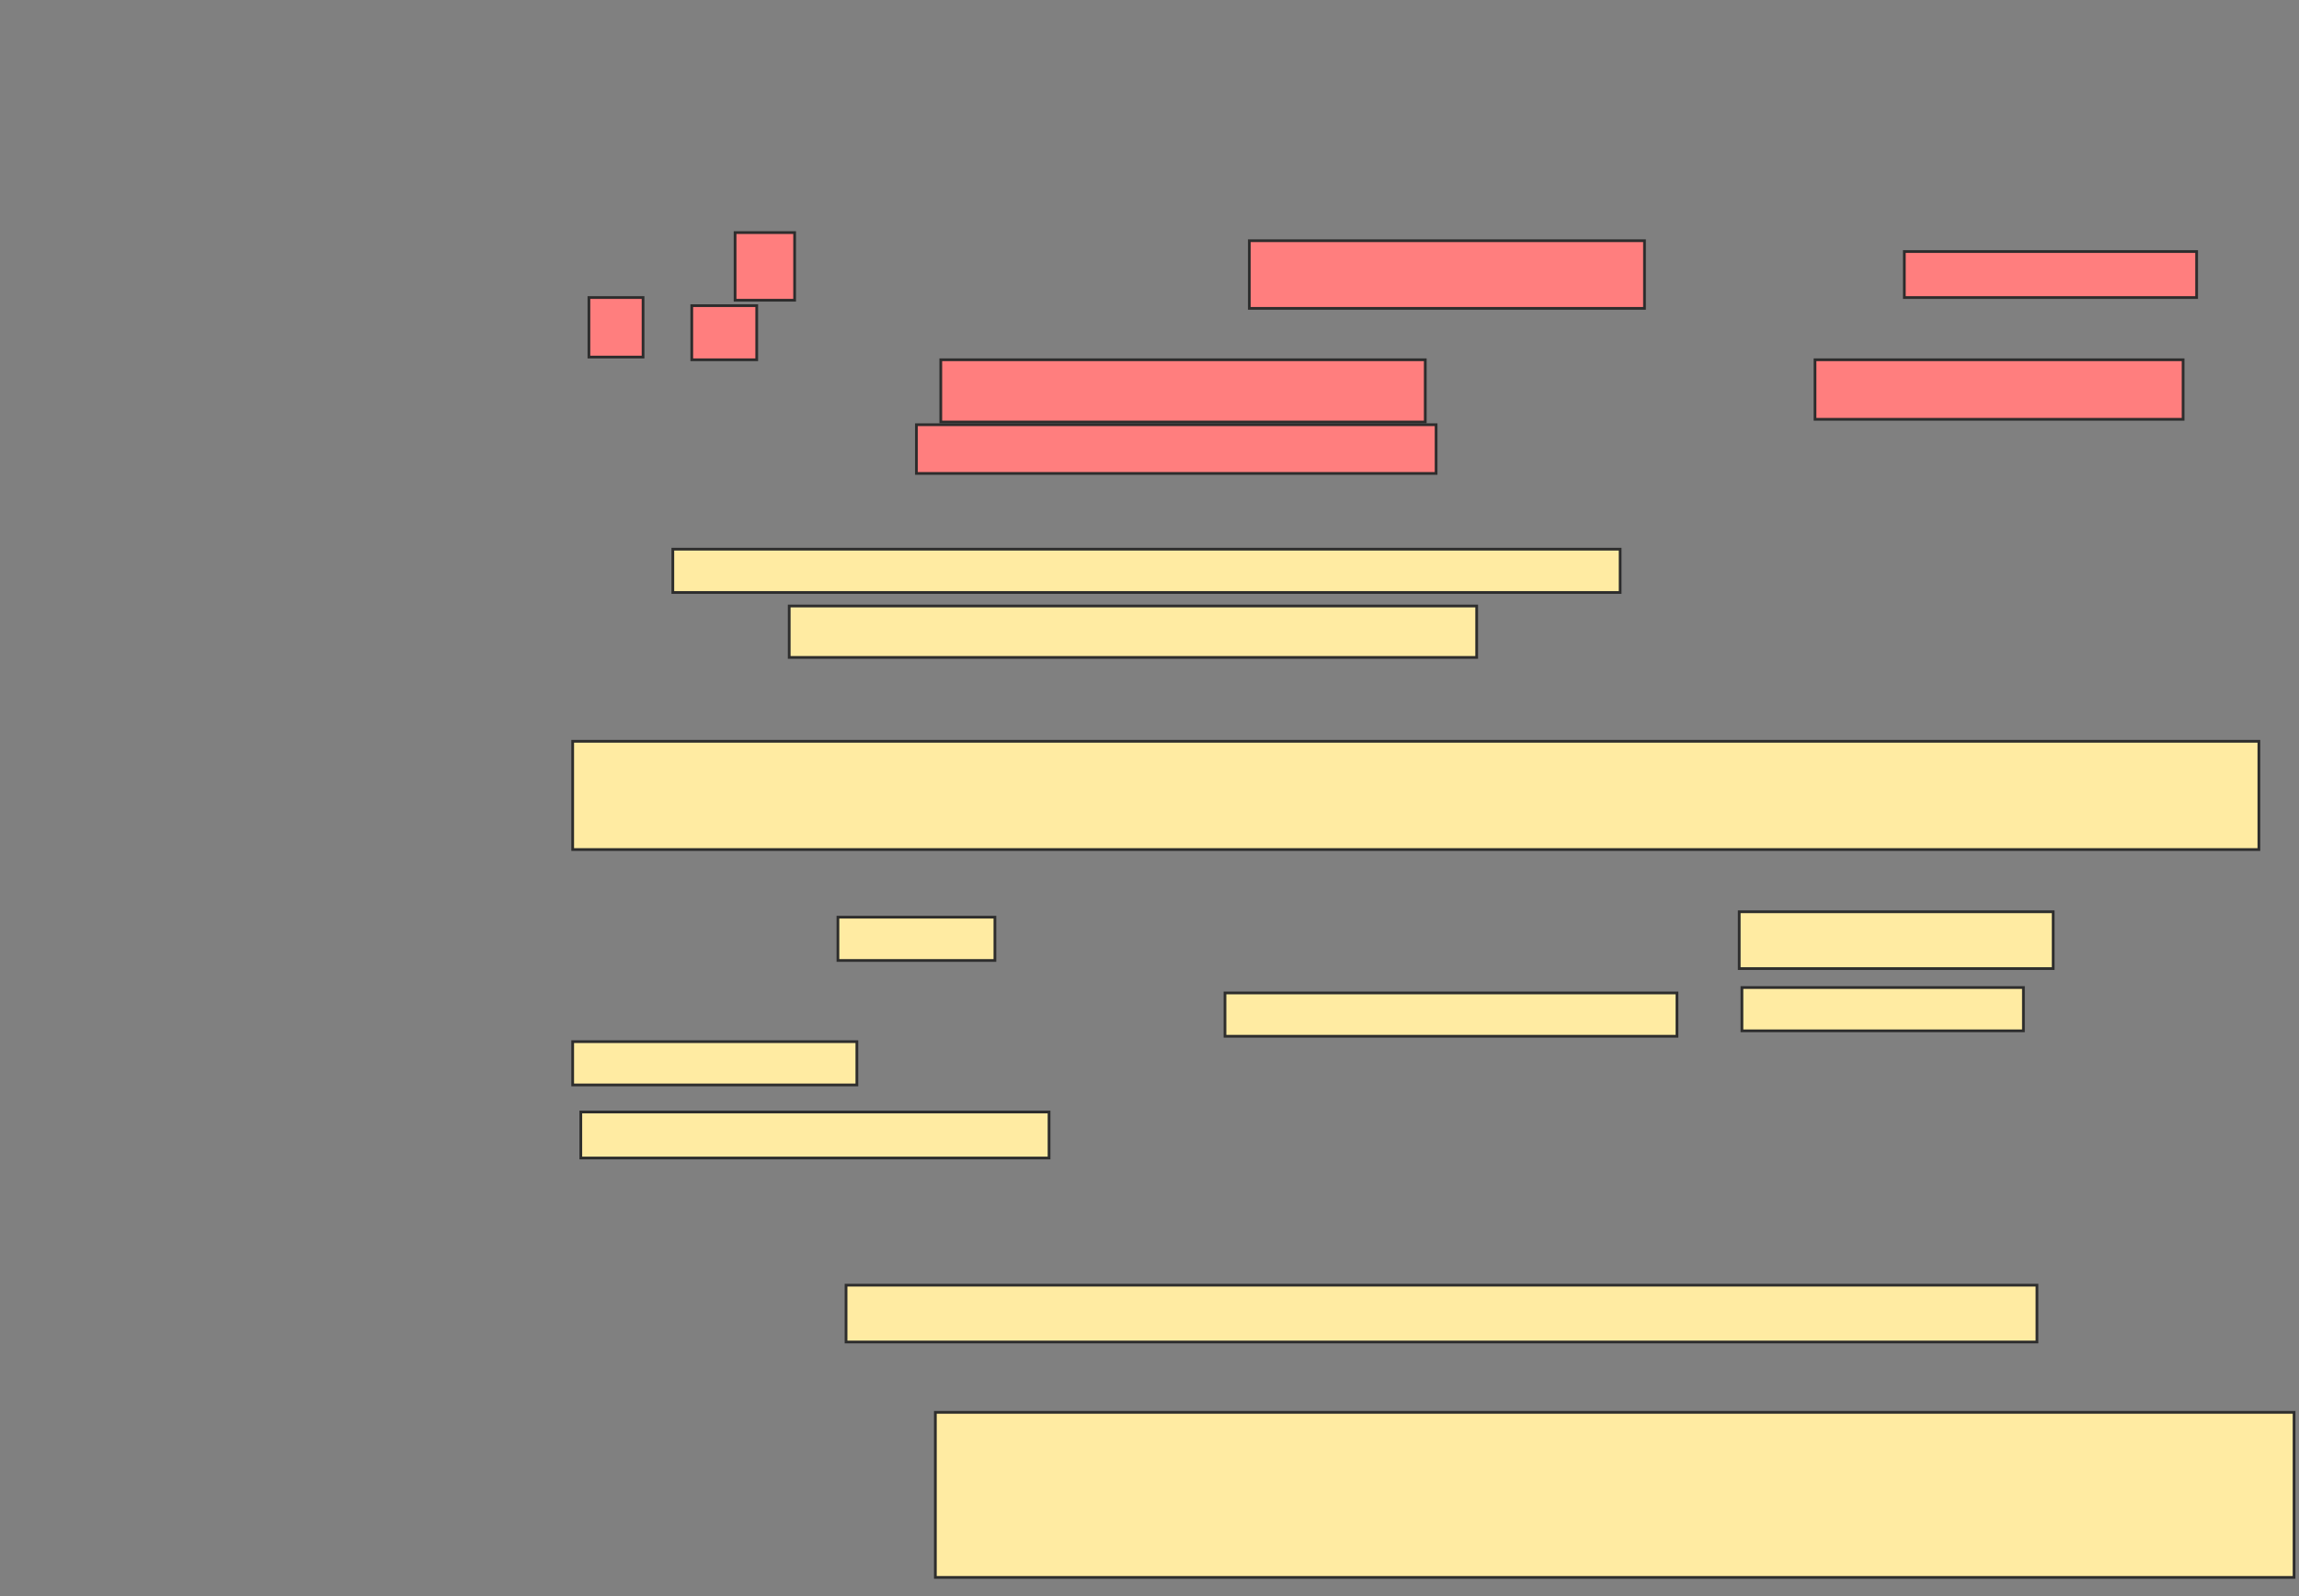 <svg xmlns="http://www.w3.org/2000/svg" width="841" height="584">
 <rect width="100%" height="100%" fill="#808080" stroke="none"/>
 <!-- Created with Image Occlusion Enhanced -->
 <g>
  <title>Labels</title>
 </g>
 <g>
  <title>Masks</title>
  <g id="5437c2ba626d4ec5ab84776e0cc5a653-ao-1" class="qshape">
   <rect height="24.752" width="21.782" y="85.109" x="268.901" stroke="#2D2D2D" fill="#FF7E7E" class="qshape"/>
   <rect height="24.752" width="144.554" y="88.079" x="457.02" stroke="#2D2D2D" fill="#FF7E7E" class="qshape"/>
   <rect height="16.832" width="106.931" y="92.04" x="696.624" stroke="#2D2D2D" fill="#FF7E7E" class="qshape"/>
   <rect height="21.782" width="19.802" y="108.871" x="215.436" stroke="#2D2D2D" fill="#FF7E7E" class="qshape"/>
   <rect height="19.802" width="23.762" y="111.842" x="253.059" stroke="#2D2D2D" fill="#FF7E7E" class="qshape"/>
   <rect height="22.772" width="177.228" y="131.644" x="344.149" stroke="#2D2D2D" fill="#FF7E7E" class="qshape"/>
   <rect height="21.782" width="134.653" y="131.644" x="663.951" stroke="#2D2D2D" fill="#FF7E7E" class="qshape"/>
   <rect height="17.822" width="190.099" y="155.406" x="335.238" stroke="#2D2D2D" fill="#FF7E7E" class="qshape"/>
  </g>
  <g id="5437c2ba626d4ec5ab84776e0cc5a653-ao-2">
   <rect height="15.842" width="346.535" y="200.95" x="246.129" stroke="#2D2D2D" fill="#FFEBA2"/>
   <rect height="18.812" width="251.485" y="221.743" x="288.703" stroke="#2D2D2D" fill="#FFEBA2"/>
   <rect height="39.604" width="616.832" y="271.247" x="209.495" stroke="#2D2D2D" fill="#FFEBA2"/>
  </g>
  <g id="5437c2ba626d4ec5ab84776e0cc5a653-ao-3">
   <rect height="15.842" width="57.426" y="335.604" x="306.525" stroke="#2D2D2D" fill="#FFEBA2"/>
   <rect height="20.792" width="114.851" y="333.624" x="636.228" stroke="#2D2D2D" fill="#FFEBA2"/>
   <rect height="15.842" width="165.347" y="363.327" x="448.109" stroke="#2D2D2D" fill="#FFEBA2"/>
   <rect stroke="#2D2D2D" height="15.842" width="102.97" y="361.346" x="637.218" fill="#FFEBA2"/>
   <rect height="15.842" width="103.96" y="381.148" x="209.495" stroke="#2D2D2D" fill="#FFEBA2"/>
   <rect height="16.832" width="171.287" y="406.891" x="212.465" stroke="#2D2D2D" fill="#FFEBA2"/>
  </g>
  <g id="5437c2ba626d4ec5ab84776e0cc5a653-ao-4">
   <rect height="20.792" width="435.644" y="470.257" x="309.495" stroke-linecap="null" stroke-linejoin="null" stroke-dasharray="null" stroke="#2D2D2D" fill="#FFEBA2"/>
   <rect height="60.396" width="497.03" y="516.792" x="342.168" stroke-linecap="null" stroke-linejoin="null" stroke-dasharray="null" stroke="#2D2D2D" fill="#FFEBA2"/>
  </g>
 </g>
</svg>